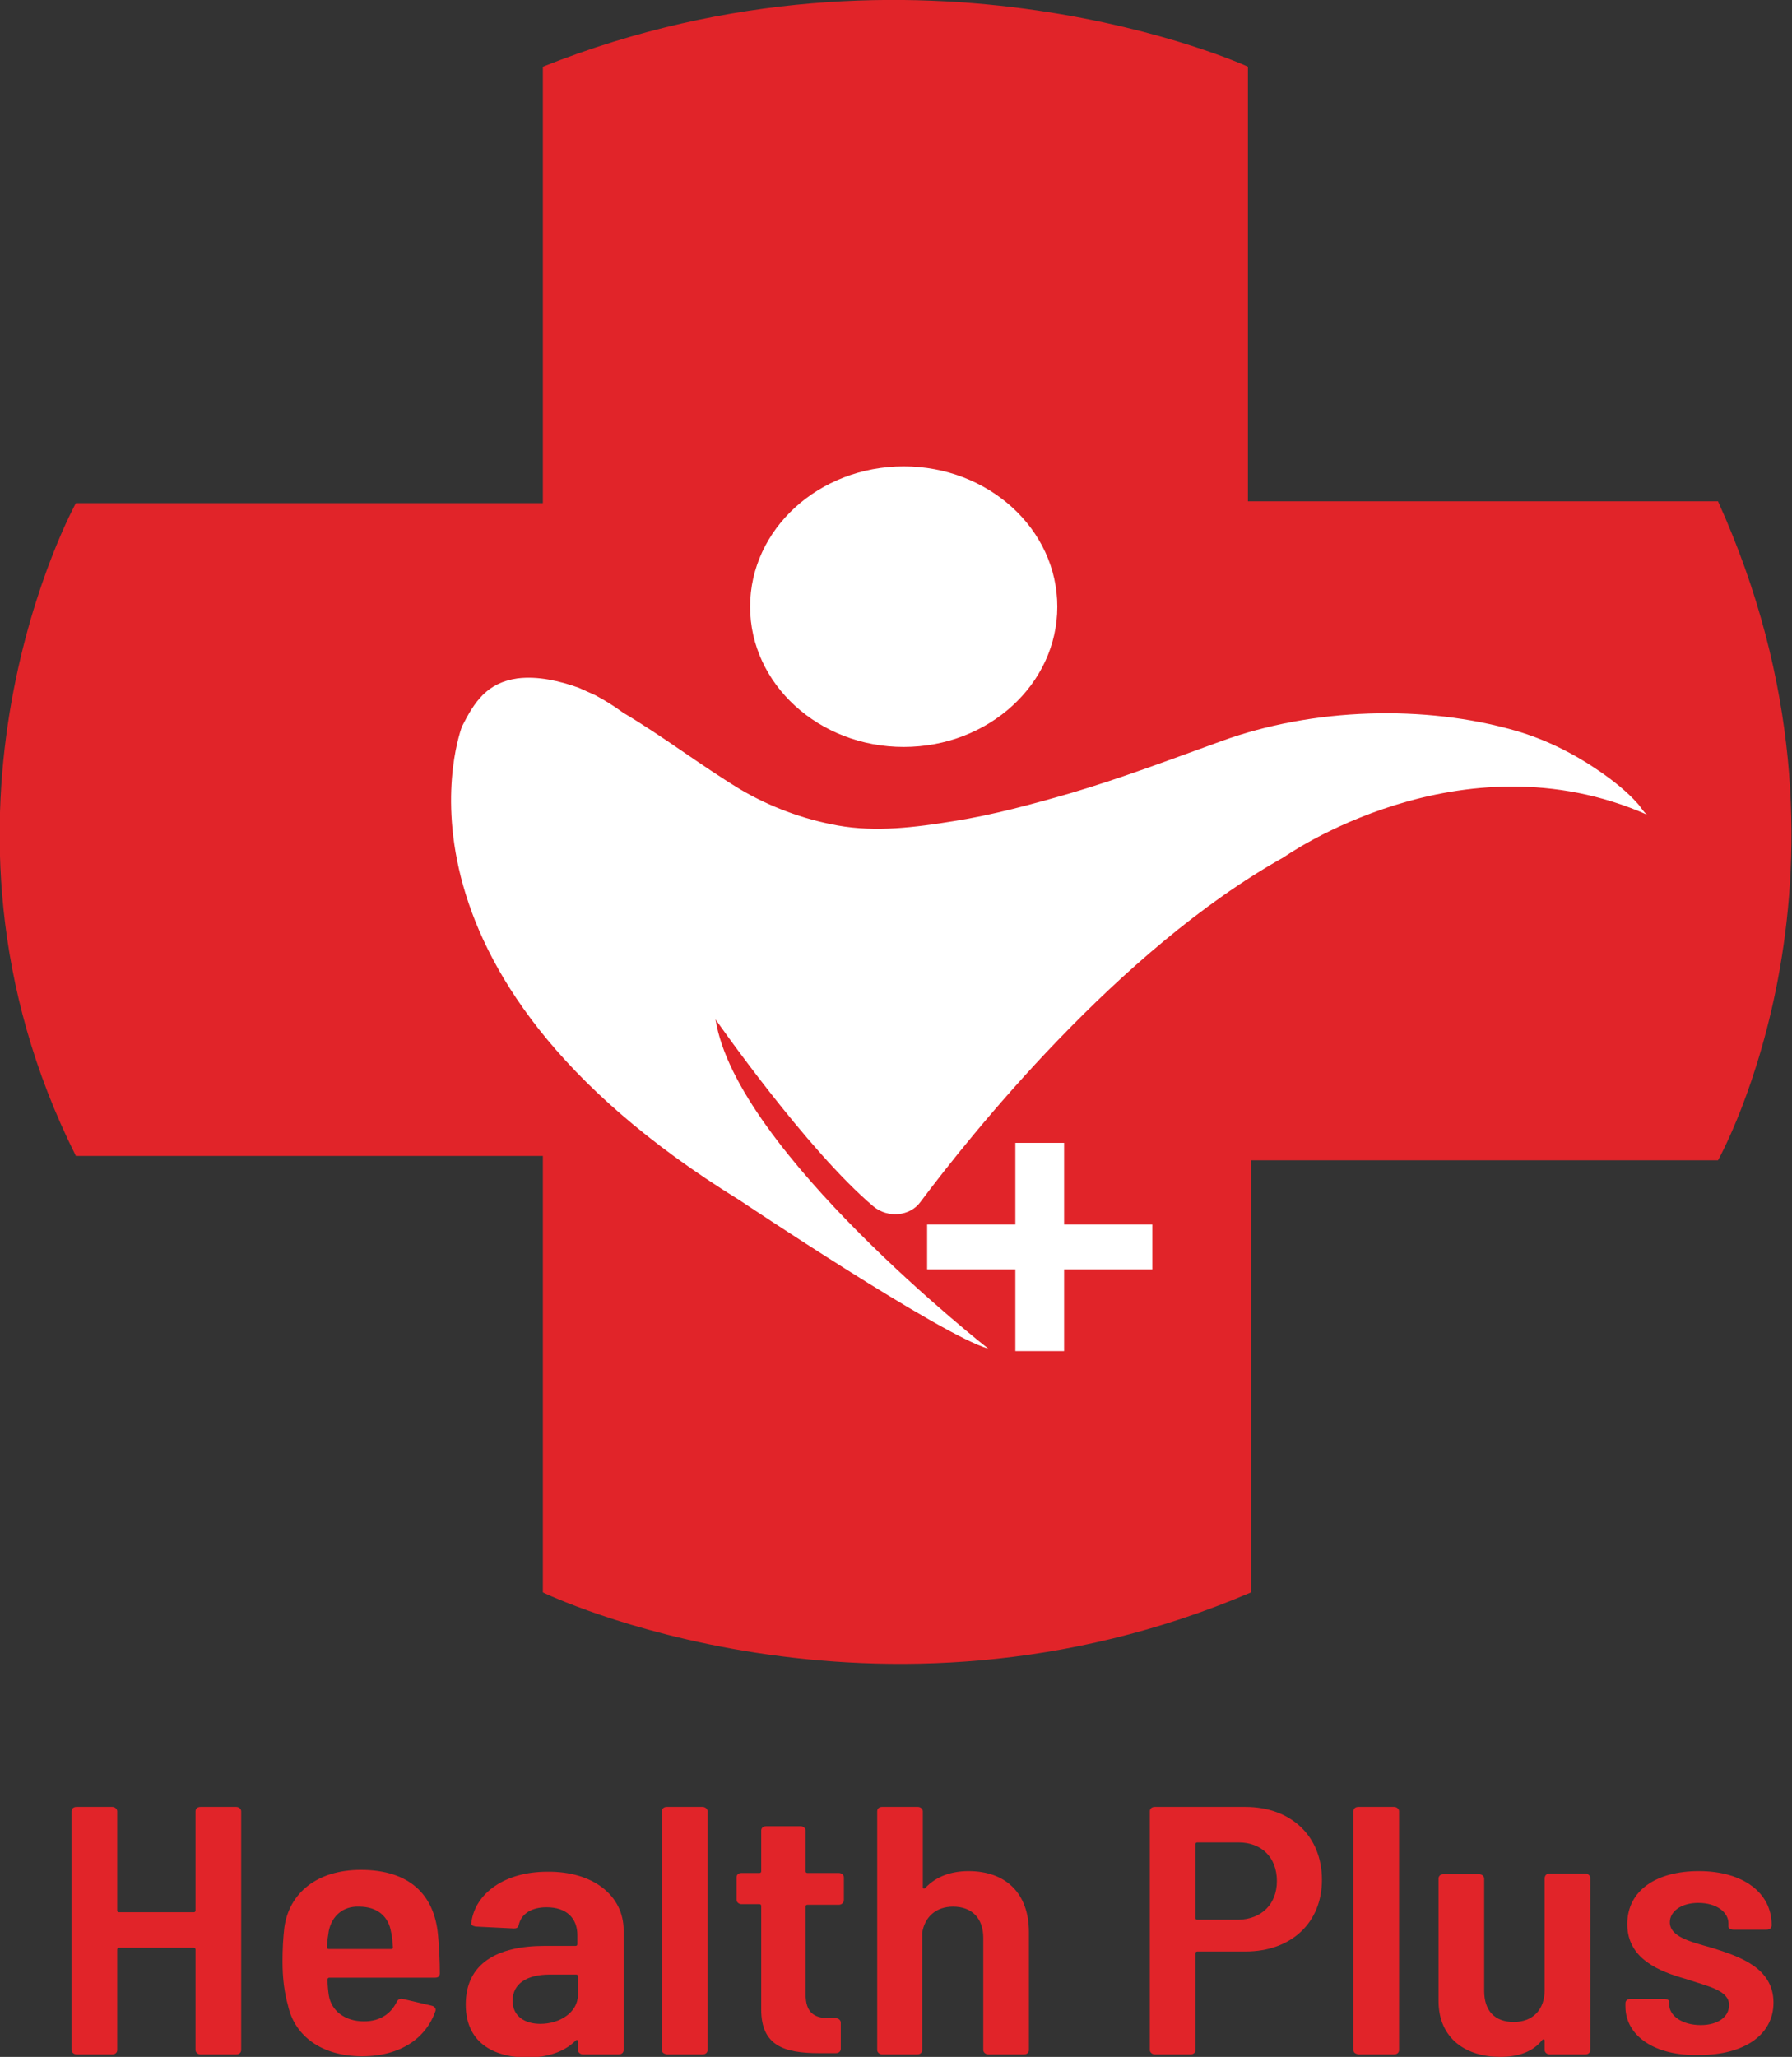 <svg width="61" height="70" viewBox="0 0 61 70" fill="none" xmlns="http://www.w3.org/2000/svg">
<rect x="0" y="0" width="61" height="70" fill="#333333" stroke="none"/>
<g clip-path="url(#clip0)">
<path d="M18.479 2.271V17.123H2.583C2.583 17.123 -3.254 27.69 2.583 39.339H18.479V54.192C18.479 54.192 29.776 59.667 42.585 54.192V39.488H58.481C58.481 39.488 64.108 29.494 58.481 17.06H42.48V2.271C42.501 2.271 31.288 -2.843 18.479 2.271Z" fill="#E12429"/>
<path d="M30.762 25.42C33.65 25.42 35.991 23.282 35.991 20.646C35.991 18.009 33.65 15.871 30.762 15.871C27.875 15.871 25.534 18.009 25.534 20.646C25.534 23.282 27.875 25.42 30.762 25.42Z" fill="white"/>
<path d="M20.263 23.659C20.074 23.574 19.885 23.489 19.696 23.404C19.045 23.171 18.311 23.001 17.618 23.086C16.568 23.234 16.148 23.892 15.728 24.72C15.728 24.72 12.473 33.016 25.177 40.846C25.177 40.846 32.085 45.471 33.639 45.896C33.639 45.896 25.051 39.169 24.358 34.692C24.358 34.692 27.466 39.148 29.734 41.058C30.216 41.461 30.973 41.397 31.329 40.909C33.03 38.639 38.049 32.337 43.697 29.175C43.697 29.175 49.703 24.911 56.086 27.733C55.981 27.69 55.834 27.436 55.75 27.351C55.373 26.926 54.91 26.566 54.449 26.247C53.588 25.653 52.622 25.165 51.593 24.868C48.506 23.977 44.684 24.083 41.556 25.229C39.855 25.844 38.175 26.481 36.453 26.99C35.13 27.372 33.807 27.733 32.463 27.945C31.162 28.157 29.818 28.327 28.516 28.093C27.34 27.881 26.206 27.457 25.198 26.863C23.833 26.035 22.573 25.059 21.208 24.253C20.893 24.019 20.578 23.828 20.263 23.659Z" fill="white"/>
<path d="M6.824 61.492H8.042C8.126 61.492 8.21 61.555 8.21 61.64V69.767C8.21 69.852 8.147 69.915 8.042 69.915H6.824C6.74 69.915 6.656 69.852 6.656 69.767V66.35C6.656 66.308 6.635 66.287 6.593 66.287H4.053C4.011 66.287 3.99 66.308 3.99 66.35V69.767C3.99 69.852 3.927 69.915 3.822 69.915H2.604C2.52 69.915 2.436 69.852 2.436 69.767V61.64C2.436 61.555 2.499 61.492 2.604 61.492H3.822C3.906 61.492 3.99 61.555 3.99 61.64V65.014C3.99 65.056 4.011 65.077 4.053 65.077H6.593C6.635 65.077 6.656 65.056 6.656 65.014V61.64C6.656 61.555 6.719 61.492 6.824 61.492Z" fill="#E12429"/>
<path d="M13.502 68.133C13.544 68.048 13.607 68.005 13.712 68.027L14.699 68.26C14.783 68.281 14.846 68.345 14.825 68.43C14.51 69.364 13.628 69.979 12.326 69.979C10.961 69.979 10.037 69.3 9.806 68.26C9.68 67.815 9.617 67.326 9.617 66.754C9.617 66.329 9.638 65.947 9.68 65.587C9.848 64.42 10.793 63.635 12.284 63.635C13.943 63.635 14.783 64.483 14.909 65.841C14.951 66.244 14.972 66.775 14.972 67.157C14.972 67.263 14.909 67.305 14.804 67.305H11.213C11.171 67.305 11.15 67.327 11.15 67.369C11.15 67.581 11.171 67.751 11.192 67.9C11.276 68.43 11.738 68.791 12.389 68.791C12.956 68.791 13.313 68.515 13.502 68.133ZM11.192 65.714C11.171 65.884 11.129 66.075 11.129 66.266C11.129 66.308 11.15 66.329 11.192 66.329H13.313C13.355 66.329 13.376 66.308 13.376 66.266C13.355 66.096 13.355 65.905 13.313 65.756C13.229 65.226 12.851 64.886 12.221 64.886C11.675 64.865 11.297 65.205 11.192 65.714Z" fill="#E12429"/>
<path d="M21.229 65.693V69.767C21.229 69.852 21.166 69.915 21.061 69.915H19.843C19.759 69.915 19.675 69.852 19.675 69.767V69.47C19.675 69.427 19.633 69.406 19.591 69.448C19.213 69.83 18.625 70.021 17.953 70.021C16.946 70.021 15.854 69.618 15.854 68.218C15.854 66.817 16.925 66.223 18.541 66.223H19.591C19.633 66.223 19.654 66.202 19.654 66.159V65.862C19.654 65.268 19.276 64.908 18.605 64.908C18.079 64.908 17.744 65.141 17.66 65.502C17.639 65.608 17.576 65.629 17.492 65.629L16.19 65.565C16.085 65.544 16.022 65.502 16.043 65.438C16.169 64.42 17.198 63.698 18.625 63.698C20.179 63.677 21.229 64.504 21.229 65.693ZM19.675 67.878V67.263C19.675 67.22 19.654 67.199 19.612 67.199H18.709C17.953 67.199 17.45 67.496 17.45 68.09C17.45 68.621 17.869 68.876 18.395 68.876C19.045 68.876 19.675 68.493 19.675 67.878Z" fill="#E12429"/>
<path d="M22.531 69.767V61.64C22.531 61.555 22.594 61.492 22.699 61.492H23.917C24.001 61.492 24.085 61.555 24.085 61.64V69.767C24.085 69.852 24.022 69.915 23.917 69.915H22.699C22.594 69.894 22.531 69.852 22.531 69.767Z" fill="#E12429"/>
<path d="M28.558 64.823H27.487C27.445 64.823 27.424 64.844 27.424 64.886V67.878C27.424 68.472 27.697 68.684 28.222 68.684H28.453C28.537 68.684 28.621 68.748 28.621 68.833V69.724C28.621 69.809 28.558 69.873 28.453 69.873H27.886C26.689 69.873 25.912 69.618 25.912 68.387V64.865C25.912 64.823 25.891 64.802 25.849 64.802H25.24C25.156 64.802 25.072 64.738 25.072 64.653V63.889C25.072 63.804 25.135 63.741 25.24 63.741H25.849C25.891 63.741 25.912 63.719 25.912 63.677V62.298C25.912 62.213 25.975 62.149 26.08 62.149H27.256C27.34 62.149 27.424 62.213 27.424 62.298V63.677C27.424 63.719 27.445 63.741 27.487 63.741H28.558C28.642 63.741 28.726 63.804 28.726 63.889V64.653C28.726 64.759 28.642 64.823 28.558 64.823Z" fill="#E12429"/>
<path d="M35.025 65.756V69.767C35.025 69.852 34.962 69.915 34.857 69.915H33.639C33.555 69.915 33.471 69.852 33.471 69.767V65.947C33.471 65.29 33.093 64.886 32.442 64.886C31.875 64.886 31.476 65.226 31.392 65.778V69.767C31.392 69.852 31.329 69.915 31.224 69.915H30.027C29.944 69.915 29.86 69.852 29.86 69.767V61.64C29.86 61.555 29.923 61.492 30.027 61.492H31.245C31.329 61.492 31.413 61.555 31.413 61.64V64.229C31.413 64.271 31.455 64.292 31.497 64.25C31.875 63.847 32.4 63.677 32.967 63.677C34.248 63.677 35.025 64.441 35.025 65.756Z" fill="#E12429"/>
<path d="M44.999 63.974C44.999 65.438 43.949 66.414 42.395 66.414H40.758C40.716 66.414 40.695 66.435 40.695 66.478V69.767C40.695 69.852 40.632 69.915 40.527 69.915H39.309C39.225 69.915 39.141 69.852 39.141 69.767V61.64C39.141 61.555 39.204 61.492 39.309 61.492H42.395C43.949 61.492 44.999 62.489 44.999 63.974ZM43.466 64.016C43.466 63.21 42.941 62.701 42.164 62.701H40.758C40.716 62.701 40.695 62.722 40.695 62.765V65.268C40.695 65.311 40.716 65.332 40.758 65.332H42.164C42.941 65.311 43.466 64.802 43.466 64.016Z" fill="#E12429"/>
<path d="M46.07 69.767V61.64C46.07 61.555 46.133 61.492 46.238 61.492H47.456C47.54 61.492 47.624 61.555 47.624 61.64V69.767C47.624 69.852 47.561 69.915 47.456 69.915H46.238C46.133 69.894 46.07 69.852 46.07 69.767Z" fill="#E12429"/>
<path d="M52.748 63.762H53.966C54.05 63.762 54.134 63.825 54.134 63.91V69.767C54.134 69.852 54.071 69.915 53.966 69.915H52.748C52.664 69.915 52.58 69.852 52.58 69.767V69.448C52.58 69.406 52.538 69.385 52.496 69.427C52.181 69.83 51.677 70 51.068 70C49.934 70 48.968 69.406 48.968 68.09V63.932C48.968 63.847 49.031 63.783 49.136 63.783H50.354C50.438 63.783 50.522 63.847 50.522 63.932V67.751C50.522 68.43 50.879 68.812 51.53 68.812C52.181 68.812 52.58 68.388 52.58 67.73V63.932C52.58 63.825 52.643 63.762 52.748 63.762Z" fill="#E12429"/>
<path d="M55.33 68.281V68.175C55.33 68.091 55.393 68.027 55.498 68.027H56.653C56.737 68.027 56.821 68.069 56.821 68.112V68.218C56.821 68.6 57.262 68.918 57.892 68.918C58.501 68.918 58.858 68.621 58.858 68.239C58.858 67.73 58.144 67.602 57.388 67.348C56.485 67.093 55.393 66.669 55.393 65.481C55.393 64.335 56.38 63.677 57.829 63.677C59.341 63.677 60.307 64.42 60.307 65.502V65.523C60.307 65.608 60.244 65.671 60.139 65.671H59.005C58.921 65.671 58.837 65.629 58.837 65.566V65.459C58.837 65.077 58.438 64.759 57.808 64.759C57.22 64.759 56.842 65.056 56.842 65.417C56.842 65.905 57.514 66.075 58.27 66.287C59.215 66.584 60.37 66.966 60.37 68.154C60.37 69.257 59.362 69.936 57.85 69.936C56.317 69.979 55.33 69.279 55.33 68.281Z" fill="#E12429"/>
<path d="M39.225 43.201H36.222V45.981H34.563V43.201H31.56V41.673H34.563V38.894H36.222V41.673H39.225V43.201Z" fill="white"/>
</g>
<defs>
<clipPath id="clip0">
<rect width="61" height="70" fill="white"/>
</clipPath>
</defs>
</svg>
